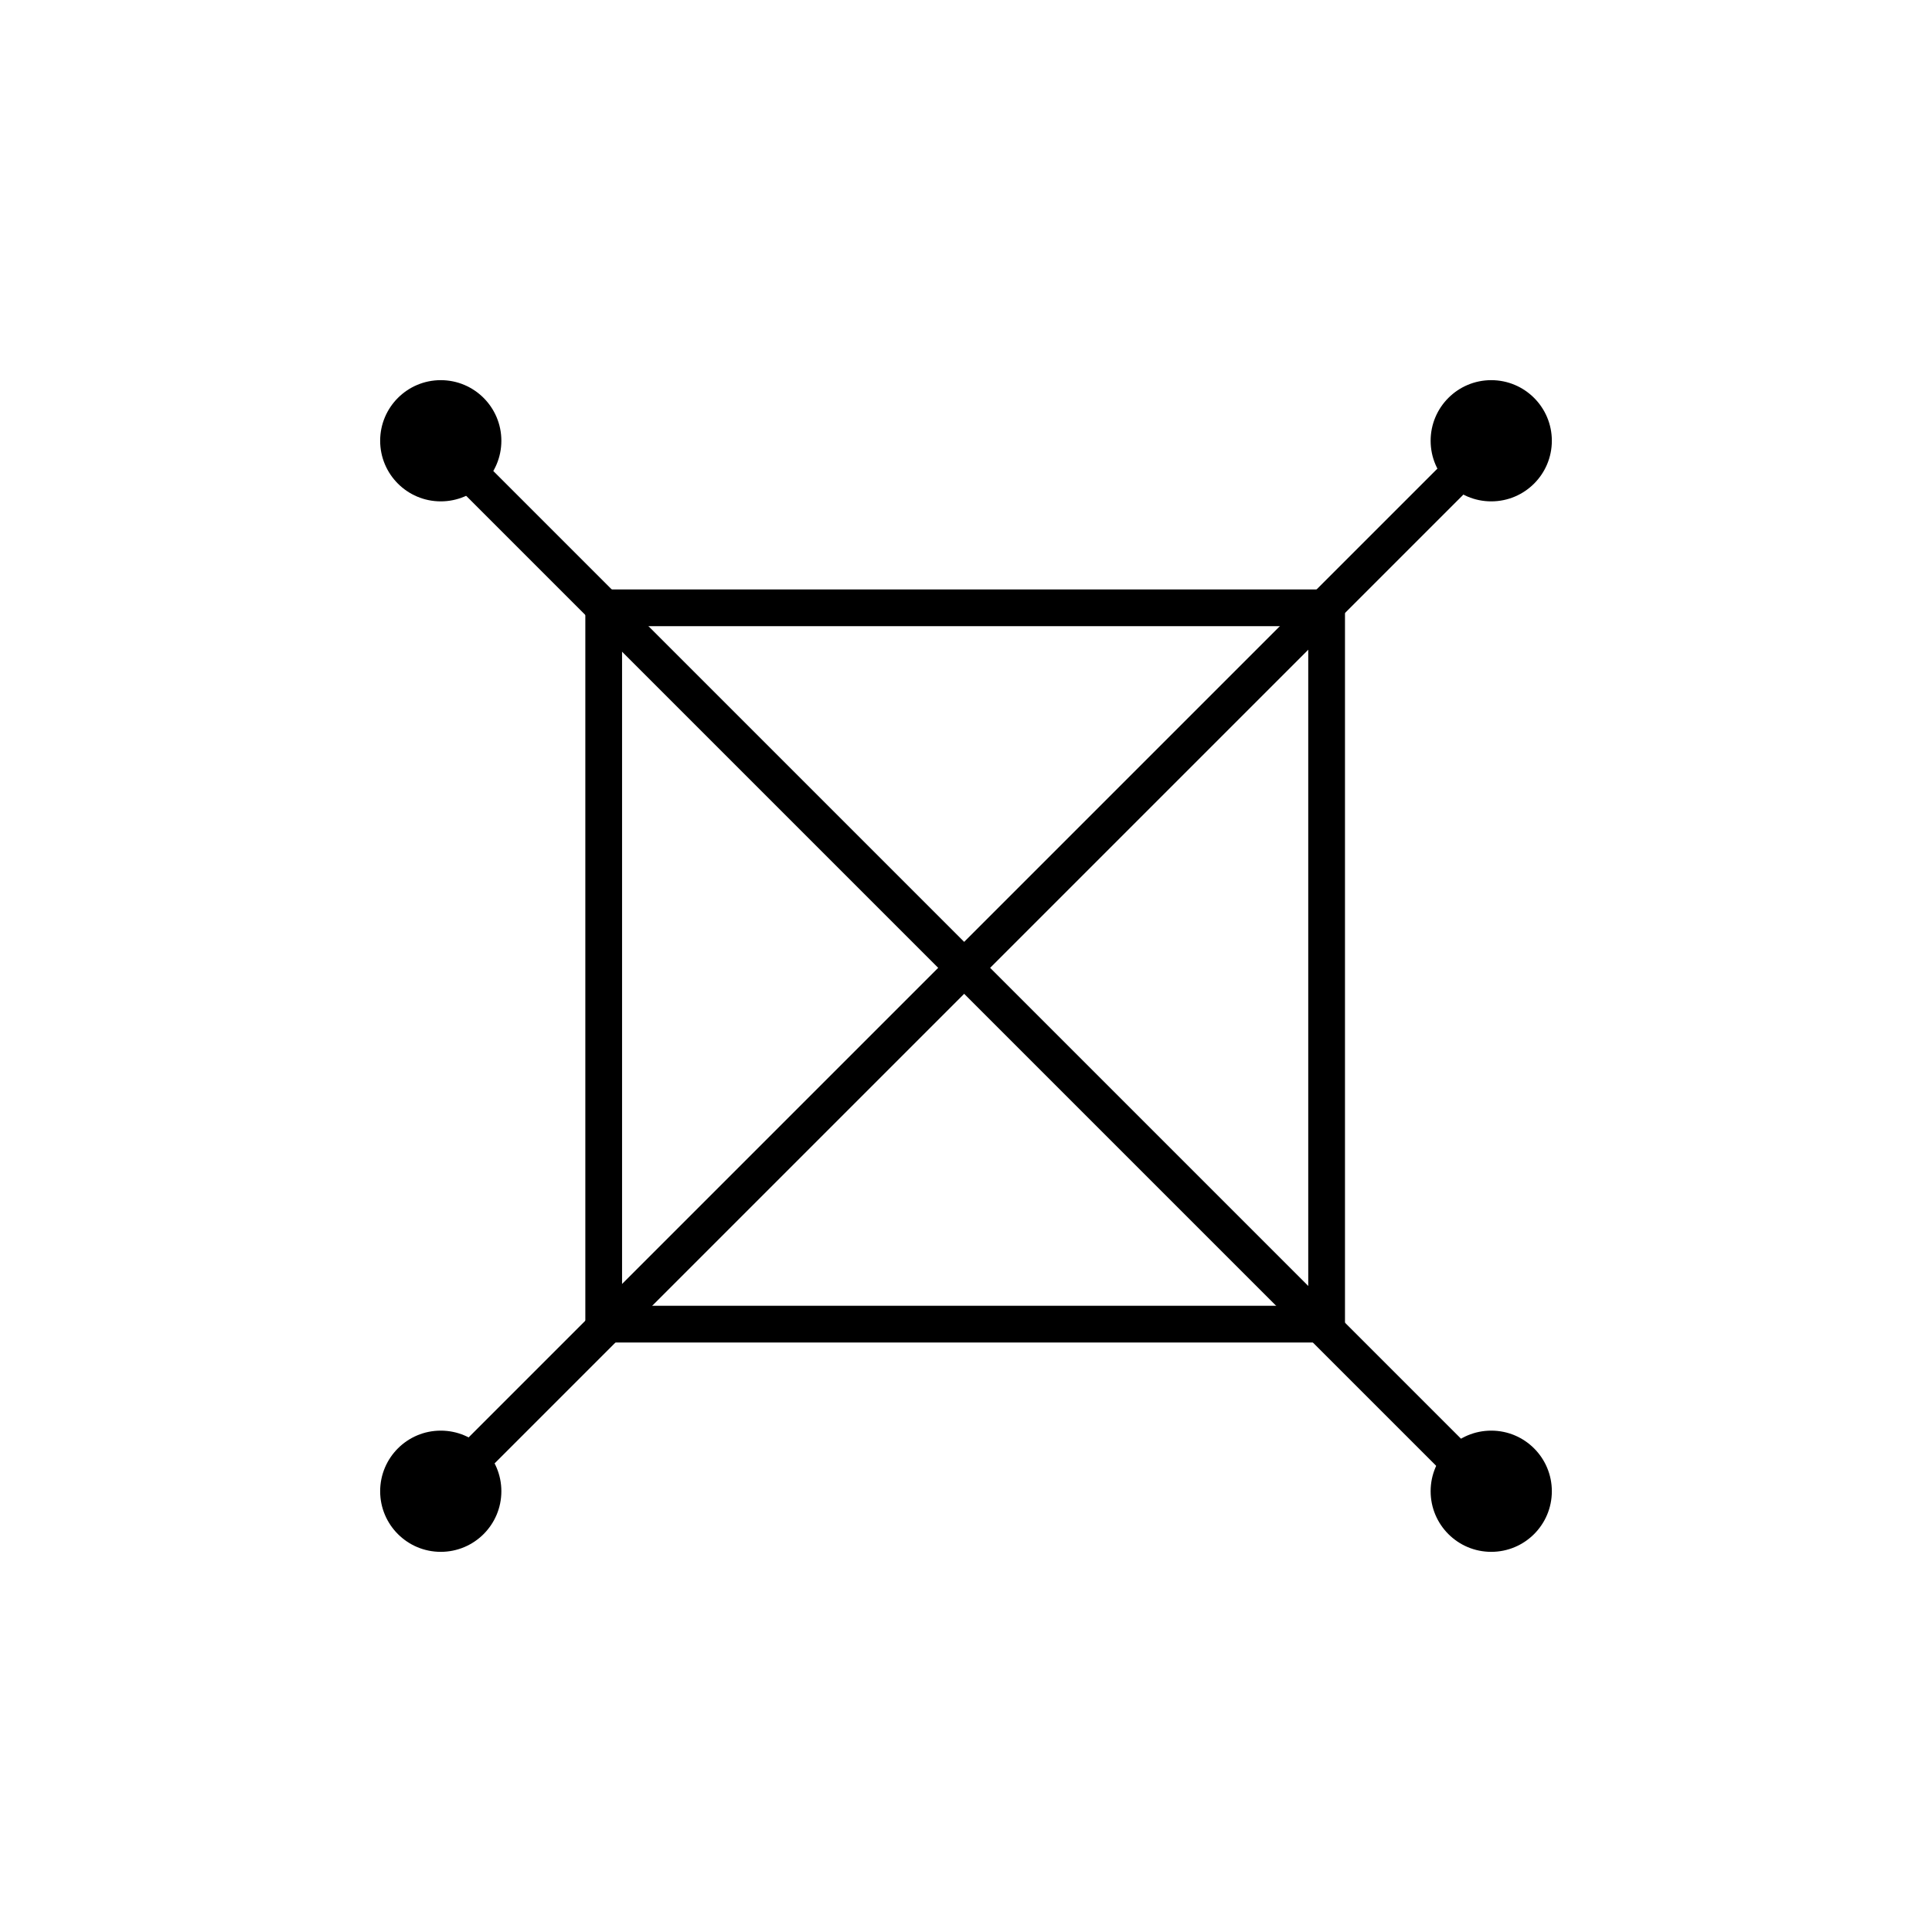 <?xml version="1.0" encoding="UTF-8"?>
<svg id="Layer_2" data-name="Layer 2" xmlns="http://www.w3.org/2000/svg" viewBox="0 0 263 263">
  <defs>
    <style>
      .cls-1 {
        fill: none;
        stroke-linecap: round;
        stroke-width: 5px;
      }

      .cls-1, .cls-2 {
        stroke: #000;
        stroke-miterlimit: 10;
      }

      .cls-2 {
        fill: #fff;
        opacity: 0;
      }
    </style>
  </defs>
  <g id="Icons">
    <g>
      <rect class="cls-2" x=".5" y=".5" width="262" height="262"/>
      <g>
        <rect class="cls-1" x="82.18" y="82.74" width="98.41" height="97.51"/>
        <line class="cls-1" x1="202.75" y1="60.25" x2="59.75" y2="203.25"/>
        <line class="cls-1" x1="59.75" y1="60.25" x2="202.75" y2="203.25"/>
        <circle cx="60" cy="60" r="8.25"/>
        <circle cx="203" cy="60" r="8.25"/>
        <circle cx="60" cy="203" r="8.25"/>
        <circle cx="203" cy="203" r="8.25"/>
      </g>
    </g>
  </g>
</svg>